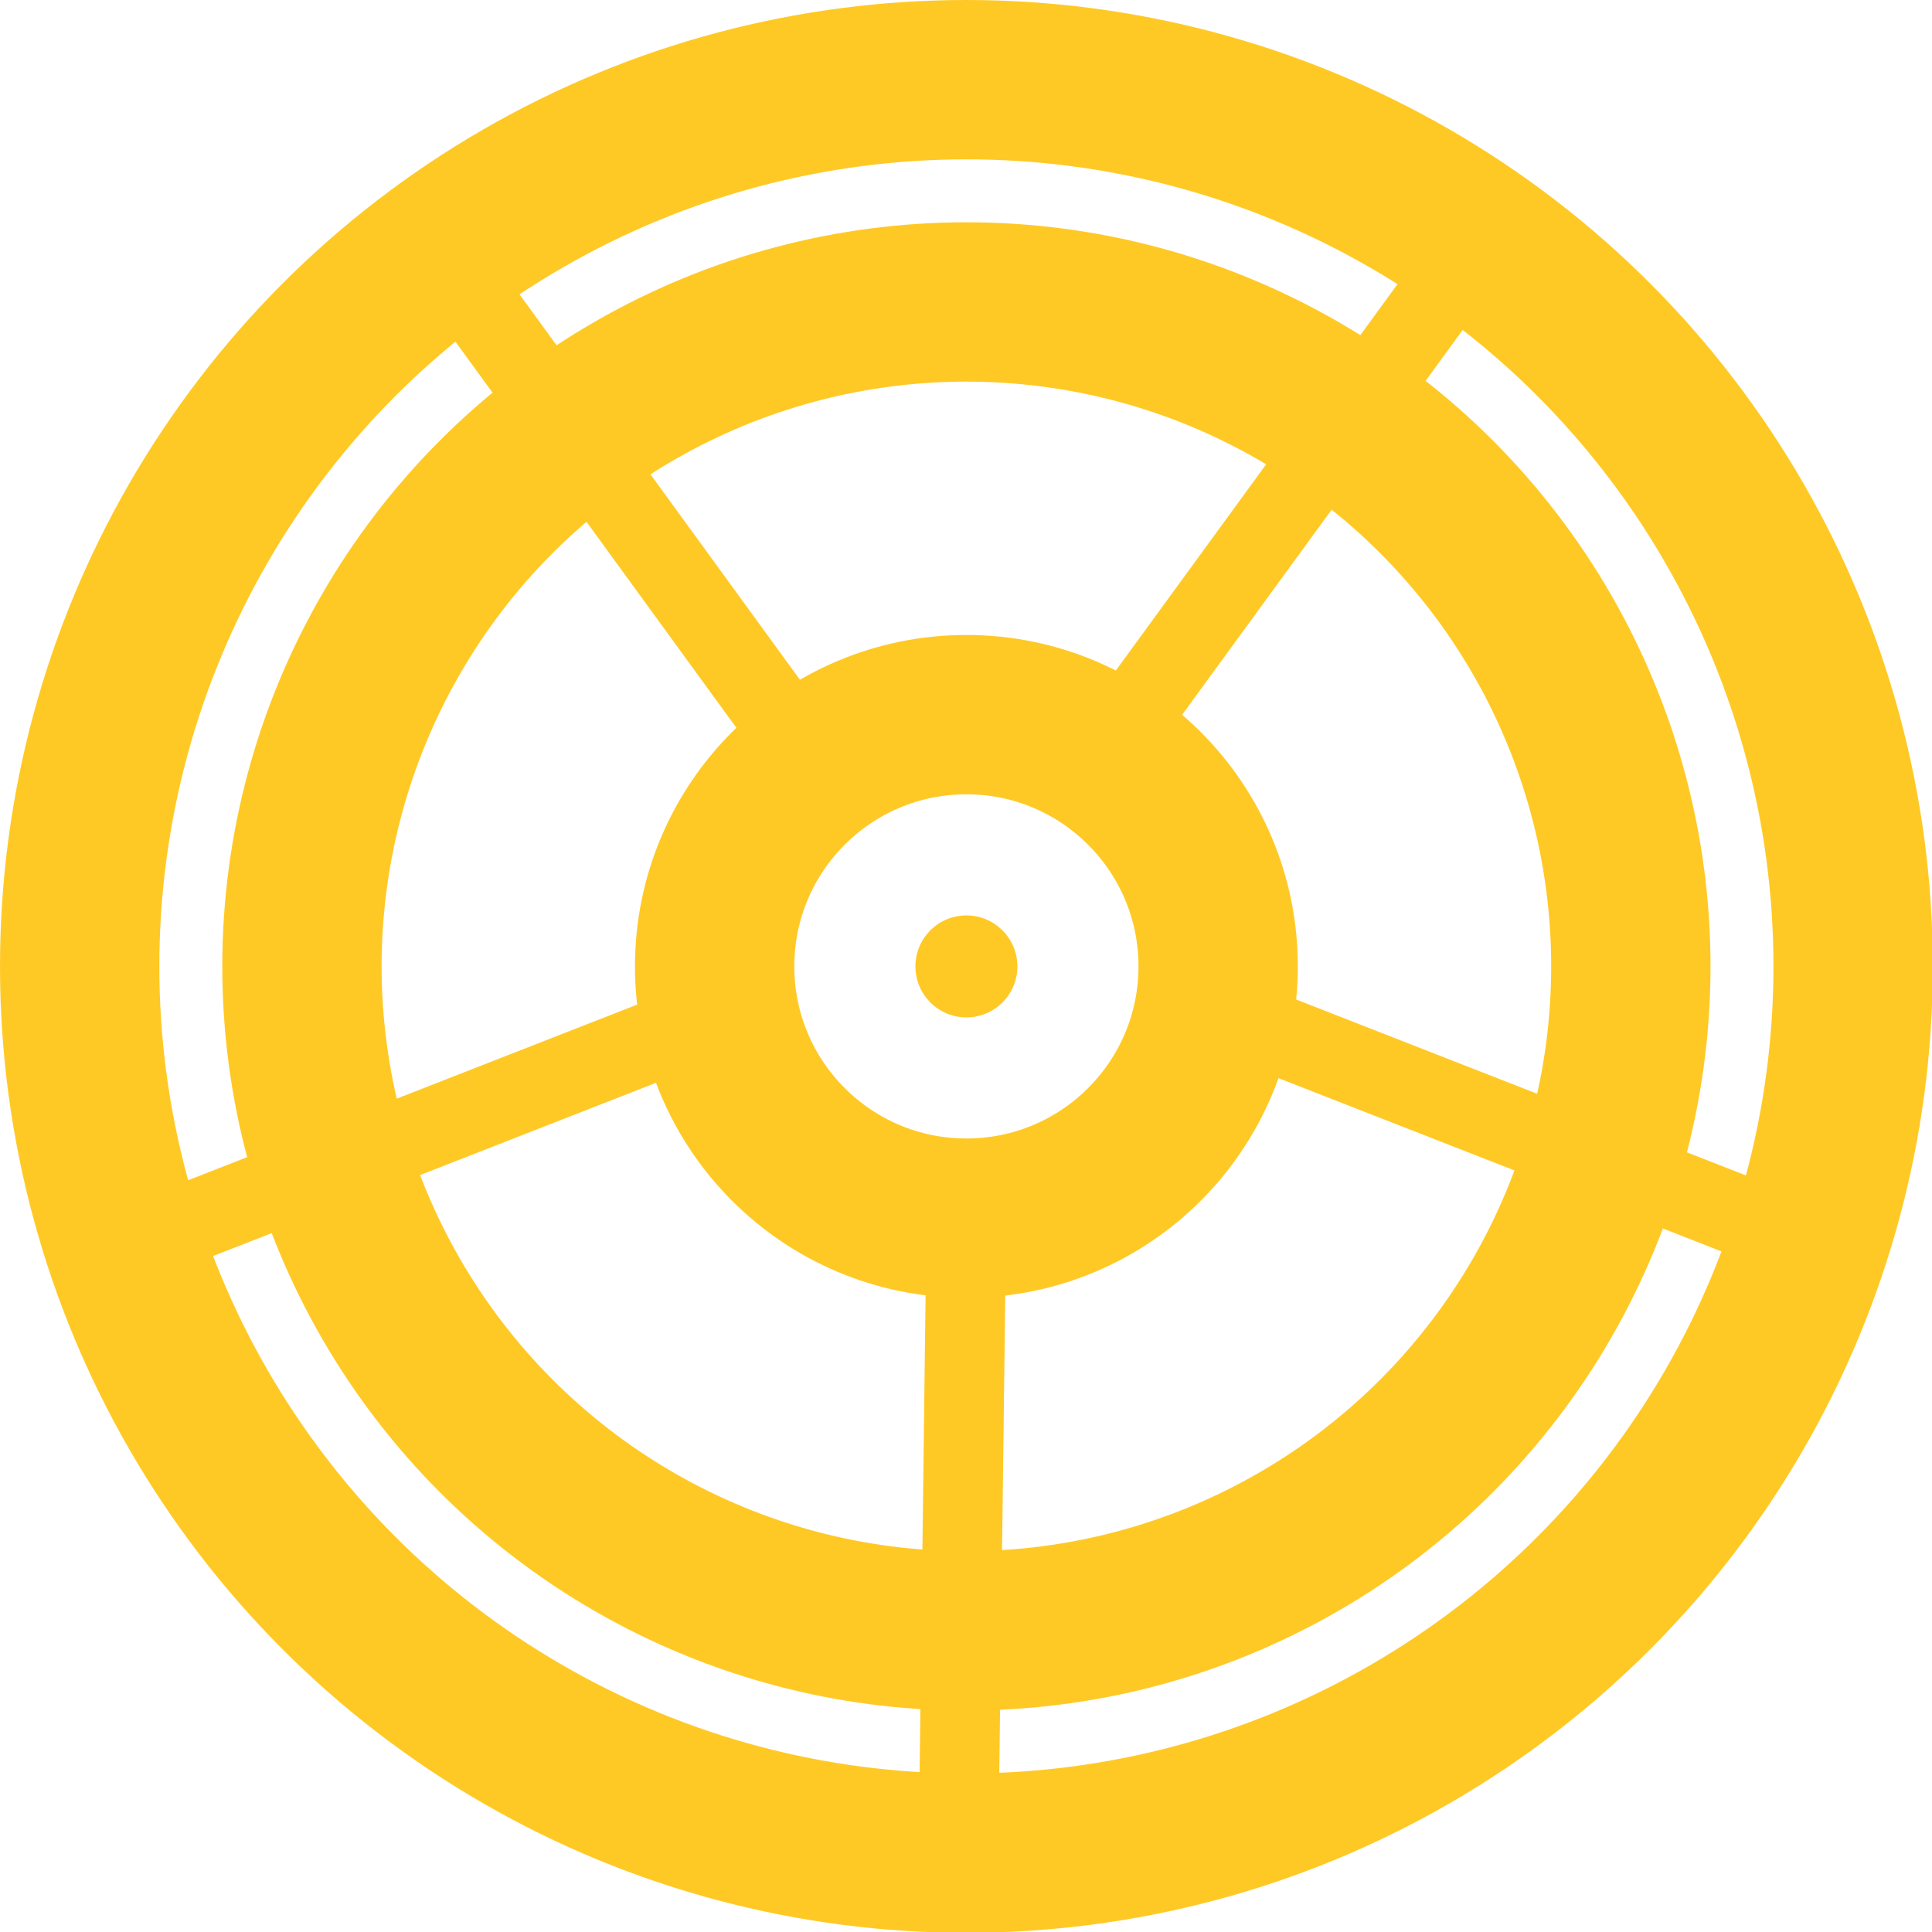 <svg xmlns="http://www.w3.org/2000/svg" viewBox="0 0 24.25 24.25"><title>car-rim</title><circle cx="12.13" cy="12.13" r="11.13" style="fill:none;stroke:#ffc925;stroke-miterlimit:10;stroke-width:2px"/><circle cx="12.13" cy="12.13" r="8.34" style="fill:none;stroke:#ffc925;stroke-miterlimit:10;stroke-width:2px"/><circle cx="12.13" cy="12.13" r="3.16" style="fill:none;stroke:#ffc925;stroke-miterlimit:10;stroke-width:2px"/><circle cx="12.13" cy="12.13" r="0.64" style="fill:#ffc925"/><line x1="8.96" y1="12.77" x2="1.98" y2="15.5" style="fill:none;stroke:#ffc925;stroke-miterlimit:10"/><line x1="15.47" y1="12.77" x2="22.45" y2="15.5" style="fill:none;stroke:#ffc925;stroke-miterlimit:10"/><line x1="12.03" y1="23.25" x2="12.13" y2="15.29" style="fill:none;stroke:#ffc925;stroke-miterlimit:10"/><line x1="5.47" y1="3.1" x2="10.25" y2="9.67" style="fill:none;stroke:#ffc925;stroke-miterlimit:10"/><line x1="18.5" y1="3.1" x2="13.71" y2="9.67" style="fill:none;stroke:#ffc925;stroke-miterlimit:10"/></svg>